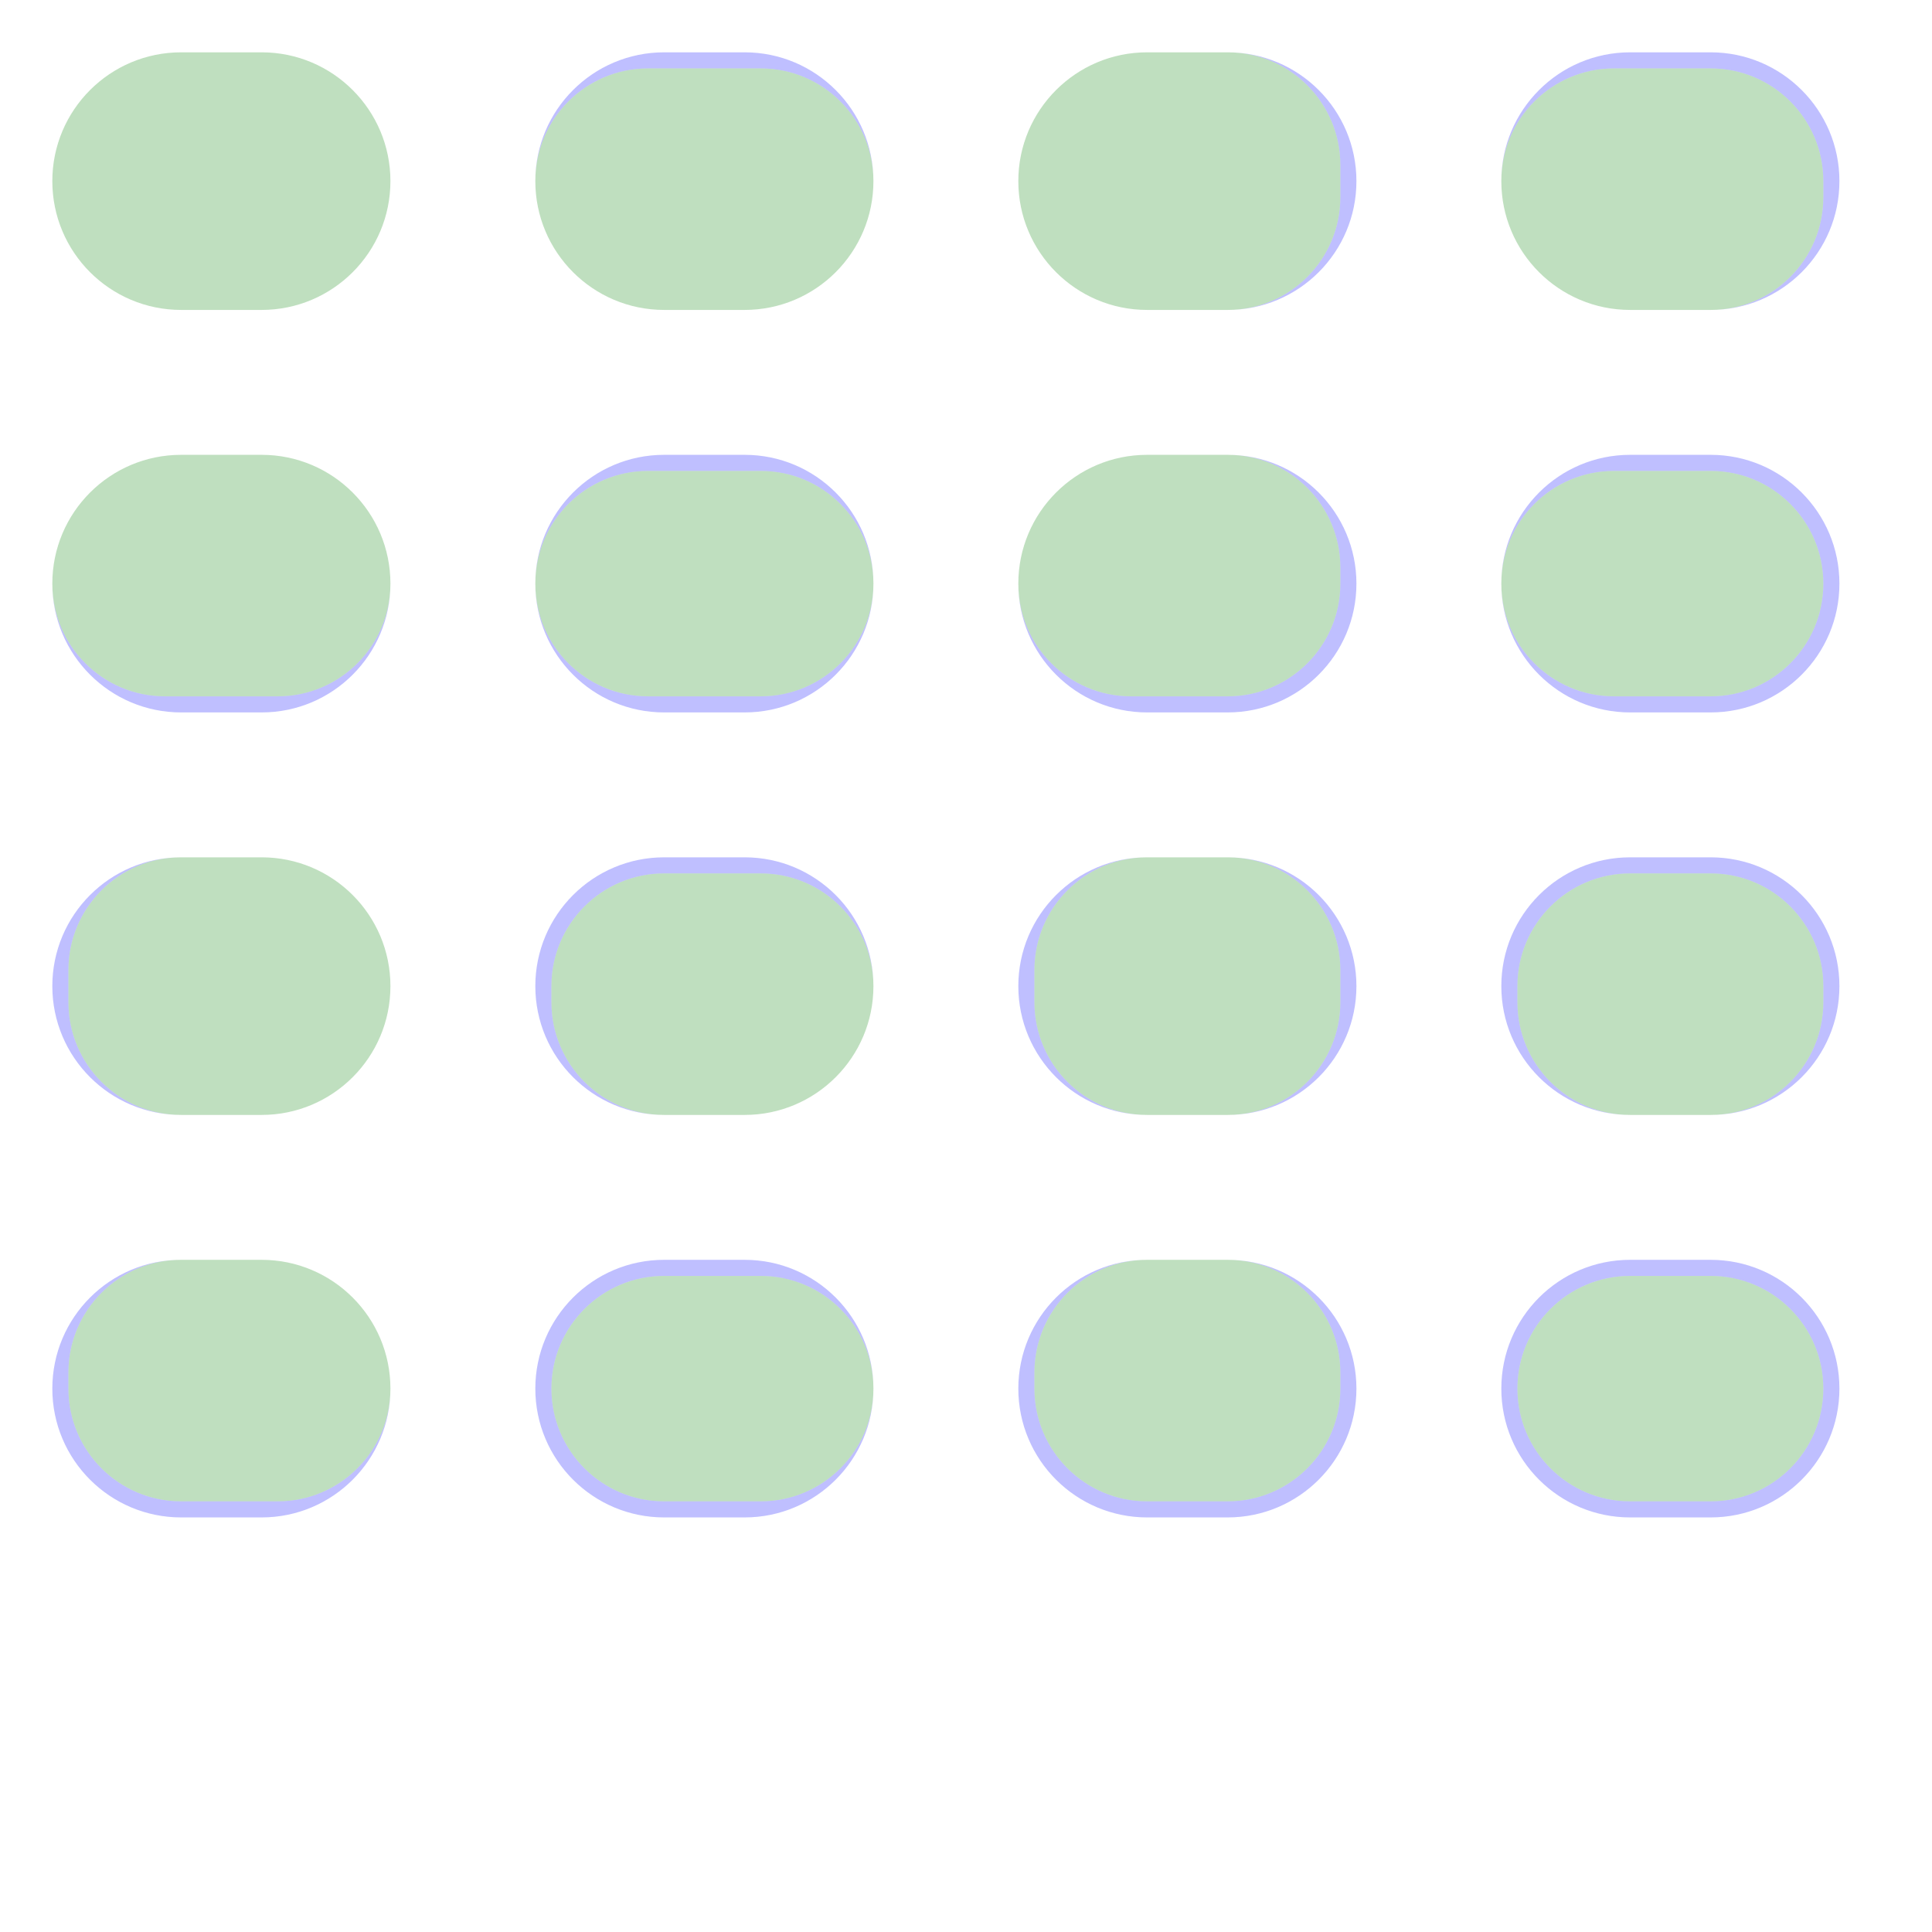 <?xml version="1.0" encoding="UTF-8" standalone="no"?><svg xmlns="http://www.w3.org/2000/svg" version="1.1" viewBox="0 0 480 480" ><rect x="0" y="0" width="480" height="480" fill="#333333" stroke="none"/><defs><clipPath id="clip_0"><polygon points="0 0,480 0,480 480,0 480" /></clipPath></defs><g clip-path="url(#clip_0)">	<path style="fill:#FFFFFF;" d="M 0,0 C 0,0 0,0 0,0 L 480,0 C 480,0 480,0 480,0 L 480,480 C 480,480 480,480 480,480 L 0,480 C 0,480 0,480 0,480 L 0,0 Z" /><defs><clipPath id="clip_1"><polygon points="0 0,480 0,480 480,0 480" /></clipPath></defs><g clip-path="url(#clip_1)">	<path style="fill:#FFFFFF;" d="M 0,0 C 0,0 0,0 0,0 L 480,0 C 480,0 480,0 480,0 L 480,480 C 480,480 480,480 480,480 L 0,480 C 0,480 0,480 0,480 L 0,0 Z" />	<path style="fill:#0000FF;fill-opacity:0.25" d="M 13,45 C 13,27.33 27.33,13 45,13 L 65,13 C 82.67,13 97,27.33 97,45 L 97,45 C 97,62.67 82.67,77 65,77 L 45,77 C 27.33,77 13,62.67 13,45 L 13,45 M 45,13 C 27.33,13 13,27.33 13,45 L 13,45 C 13,62.67 27.33,77 45,77 L 65,77 C 82.67,77 97,62.67 97,45 L 97,45 C 97,27.33 82.67,13 65,13 L 45,13 Z" />	<path style="fill:#008000;fill-opacity:0.25" d="M 45,13 C 27.33,13 13,27.33 13,45 L 13,45 C 13,62.67 27.33,77 45,77 L 65,77 C 82.67,77 97,62.67 97,45 L 97,45 C 97,27.33 82.67,13 65,13 L 45,13 Z" />	<path style="fill:#0000FF;fill-opacity:0.25" d="M 133,45 C 133,27.33 147.33,13 165,13 L 185,13 C 202.67,13 217,27.33 217,45 L 217,45 C 217,62.67 202.67,77 185,77 L 165,77 C 147.33,77 133,62.67 133,45 L 133,45 M 161,17 C 145.55,17 133,29.55 133,45 L 133,45 C 133,62.67 147.33,77 165,77 L 185,77 C 202.67,77 217,62.67 217,45 L 217,45 C 217,29.55 204.45,17 189,17 L 161,17 Z" />	<path style="fill:#008000;fill-opacity:0.25" d="M 161,17 C 145.55,17 133,29.55 133,45 L 133,45 C 133,62.67 147.33,77 165,77 L 185,77 C 202.67,77 217,62.67 217,45 L 217,45 C 217,29.55 204.45,17 189,17 L 161,17 Z" />	<path style="fill:#0000FF;fill-opacity:0.25" d="M 253,45 C 253,27.33 267.33,13 285,13 L 305,13 C 322.67,13 337,27.33 337,45 L 337,45 C 337,62.67 322.67,77 305,77 L 285,77 C 267.33,77 253,62.67 253,45 L 253,45 M 285,13 C 267.33,13 253,27.33 253,45 L 253,45 C 253,62.67 267.33,77 285,77 L 305,77 C 320.45,77 333,64.45 333,49 L 333,41 C 333,25.55 320.45,13 305,13 L 285,13 Z" />	<path style="fill:#008000;fill-opacity:0.25" d="M 285,13 C 267.33,13 253,27.33 253,45 L 253,45 C 253,62.67 267.33,77 285,77 L 305,77 C 320.45,77 333,64.45 333,49 L 333,41 C 333,25.55 320.45,13 305,13 L 285,13 Z" />	<path style="fill:#0000FF;fill-opacity:0.25" d="M 373,45 C 373,27.33 387.33,13 405,13 L 425,13 C 442.67,13 457,27.33 457,45 L 457,45 C 457,62.67 442.67,77 425,77 L 405,77 C 387.33,77 373,62.67 373,45 L 373,45 M 401,17 C 385.55,17 373,29.55 373,45 L 373,45 C 373,62.67 387.33,77 405,77 L 425,77 C 440.45,77 453,64.45 453,49 L 453,45 C 453,29.55 440.45,17 425,17 L 401,17 Z" />	<path style="fill:#008000;fill-opacity:0.25" d="M 401,17 C 385.55,17 373,29.55 373,45 L 373,45 C 373,62.67 387.33,77 405,77 L 425,77 C 440.45,77 453,64.45 453,49 L 453,45 C 453,29.55 440.45,17 425,17 L 401,17 Z" />	<path style="fill:#0000FF;fill-opacity:0.25" d="M 13,145 C 13,127.33 27.33,113 45,113 L 65,113 C 82.67,113 97,127.33 97,145 L 97,145 C 97,162.67 82.67,177 65,177 L 45,177 C 27.33,177 13,162.67 13,145 L 13,145 M 45,113 C 27.33,113 13,127.33 13,145 L 13,145 C 13,160.45 25.55,173 41,173 L 69,173 C 84.45,173 97,160.45 97,145 L 97,145 C 97,127.33 82.67,113 65,113 L 45,113 Z" />	<path style="fill:#008000;fill-opacity:0.25" d="M 45,113 C 27.33,113 13,127.33 13,145 L 13,145 C 13,160.45 25.55,173 41,173 L 69,173 C 84.45,173 97,160.45 97,145 L 97,145 C 97,127.33 82.67,113 65,113 L 45,113 Z" />	<path style="fill:#0000FF;fill-opacity:0.25" d="M 133,145 C 133,127.33 147.33,113 165,113 L 185,113 C 202.67,113 217,127.33 217,145 L 217,145 C 217,162.67 202.67,177 185,177 L 165,177 C 147.33,177 133,162.67 133,145 L 133,145 M 161,117 C 145.55,117 133,129.55 133,145 L 133,145 C 133,160.45 145.55,173 161,173 L 189,173 C 204.45,173 217,160.45 217,145 L 217,145 C 217,129.55 204.45,117 189,117 L 161,117 Z" />	<path style="fill:#008000;fill-opacity:0.25" d="M 161,117 C 145.55,117 133,129.55 133,145 L 133,145 C 133,160.45 145.55,173 161,173 L 189,173 C 204.45,173 217,160.45 217,145 L 217,145 C 217,129.55 204.45,117 189,117 L 161,117 Z" />	<path style="fill:#0000FF;fill-opacity:0.25" d="M 253,145 C 253,127.33 267.33,113 285,113 L 305,113 C 322.67,113 337,127.33 337,145 L 337,145 C 337,162.67 322.67,177 305,177 L 285,177 C 267.33,177 253,162.67 253,145 L 253,145 M 285,113 C 267.33,113 253,127.33 253,145 L 253,145 C 253,160.45 265.55,173 281,173 L 305,173 C 320.45,173 333,160.45 333,145 L 333,141 C 333,125.55 320.45,113 305,113 L 285,113 Z" />	<path style="fill:#008000;fill-opacity:0.25" d="M 285,113 C 267.33,113 253,127.33 253,145 L 253,145 C 253,160.45 265.55,173 281,173 L 305,173 C 320.45,173 333,160.45 333,145 L 333,141 C 333,125.55 320.45,113 305,113 L 285,113 Z" />	<path style="fill:#0000FF;fill-opacity:0.25" d="M 373,145 C 373,127.33 387.33,113 405,113 L 425,113 C 442.67,113 457,127.33 457,145 L 457,145 C 457,162.67 442.67,177 425,177 L 405,177 C 387.33,177 373,162.67 373,145 L 373,145 M 401,117 C 385.55,117 373,129.55 373,145 L 373,145 C 373,160.45 385.55,173 401,173 L 425,173 C 440.45,173 453,160.45 453,145 L 453,145 C 453,129.55 440.45,117 425,117 L 401,117 Z" />	<path style="fill:#008000;fill-opacity:0.25" d="M 401,117 C 385.55,117 373,129.55 373,145 L 373,145 C 373,160.45 385.55,173 401,173 L 425,173 C 440.45,173 453,160.45 453,145 L 453,145 C 453,129.55 440.45,117 425,117 L 401,117 Z" />	<path style="fill:#0000FF;fill-opacity:0.25" d="M 13,245 C 13,227.33 27.33,213 45,213 L 65,213 C 82.67,213 97,227.33 97,245 L 97,245 C 97,262.67 82.67,277 65,277 L 45,277 C 27.33,277 13,262.67 13,245 L 13,245 M 45,213 C 29.55,213 17,225.55 17,241 L 17,249 C 17,264.45 29.55,277 45,277 L 65,277 C 82.67,277 97,262.67 97,245 L 97,245 C 97,227.33 82.67,213 65,213 L 45,213 Z" />	<path style="fill:#008000;fill-opacity:0.25" d="M 45,213 C 29.55,213 17,225.55 17,241 L 17,249 C 17,264.45 29.55,277 45,277 L 65,277 C 82.67,277 97,262.67 97,245 L 97,245 C 97,227.33 82.67,213 65,213 L 45,213 Z" />	<path style="fill:#0000FF;fill-opacity:0.25" d="M 133,245 C 133,227.33 147.33,213 165,213 L 185,213 C 202.67,213 217,227.33 217,245 L 217,245 C 217,262.67 202.67,277 185,277 L 165,277 C 147.33,277 133,262.67 133,245 L 133,245 M 165,217 C 149.55,217 137,229.55 137,245 L 137,249 C 137,264.45 149.55,277 165,277 L 185,277 C 202.67,277 217,262.67 217,245 L 217,245 C 217,229.55 204.45,217 189,217 L 165,217 Z" />	<path style="fill:#008000;fill-opacity:0.25" d="M 165,217 C 149.55,217 137,229.55 137,245 L 137,249 C 137,264.45 149.55,277 165,277 L 185,277 C 202.67,277 217,262.67 217,245 L 217,245 C 217,229.55 204.45,217 189,217 L 165,217 Z" />	<path style="fill:#0000FF;fill-opacity:0.25" d="M 253,245 C 253,227.33 267.33,213 285,213 L 305,213 C 322.67,213 337,227.33 337,245 L 337,245 C 337,262.67 322.67,277 305,277 L 285,277 C 267.33,277 253,262.67 253,245 L 253,245 M 285,213 C 269.55,213 257,225.55 257,241 L 257,249 C 257,264.45 269.55,277 285,277 L 305,277 C 320.45,277 333,264.45 333,249 L 333,241 C 333,225.55 320.45,213 305,213 L 285,213 Z" />	<path style="fill:#008000;fill-opacity:0.25" d="M 285,213 C 269.55,213 257,225.55 257,241 L 257,249 C 257,264.45 269.55,277 285,277 L 305,277 C 320.45,277 333,264.45 333,249 L 333,241 C 333,225.55 320.45,213 305,213 L 285,213 Z" />	<path style="fill:#0000FF;fill-opacity:0.25" d="M 373,245 C 373,227.33 387.33,213 405,213 L 425,213 C 442.67,213 457,227.33 457,245 L 457,245 C 457,262.67 442.67,277 425,277 L 405,277 C 387.33,277 373,262.67 373,245 L 373,245 M 405,217 C 389.55,217 377,229.55 377,245 L 377,249 C 377,264.45 389.55,277 405,277 L 425,277 C 440.45,277 453,264.45 453,249 L 453,245 C 453,229.55 440.45,217 425,217 L 405,217 Z" />	<path style="fill:#008000;fill-opacity:0.25" d="M 405,217 C 389.55,217 377,229.55 377,245 L 377,249 C 377,264.45 389.55,277 405,277 L 425,277 C 440.45,277 453,264.45 453,249 L 453,245 C 453,229.55 440.45,217 425,217 L 405,217 Z" />	<path style="fill:#0000FF;fill-opacity:0.25" d="M 13,345 C 13,327.33 27.33,313 45,313 L 65,313 C 82.67,313 97,327.33 97,345 L 97,345 C 97,362.67 82.67,377 65,377 L 45,377 C 27.33,377 13,362.67 13,345 L 13,345 M 45,313 C 29.55,313 17,325.55 17,341 L 17,345 C 17,360.45 29.55,373 45,373 L 69,373 C 84.45,373 97,360.45 97,345 L 97,345 C 97,327.33 82.67,313 65,313 L 45,313 Z" />	<path style="fill:#008000;fill-opacity:0.25" d="M 45,313 C 29.55,313 17,325.55 17,341 L 17,345 C 17,360.45 29.55,373 45,373 L 69,373 C 84.45,373 97,360.45 97,345 L 97,345 C 97,327.33 82.67,313 65,313 L 45,313 Z" />	<path style="fill:#0000FF;fill-opacity:0.25" d="M 133,345 C 133,327.33 147.33,313 165,313 L 185,313 C 202.67,313 217,327.33 217,345 L 217,345 C 217,362.67 202.67,377 185,377 L 165,377 C 147.33,377 133,362.67 133,345 L 133,345 M 165,317 C 149.55,317 137,329.55 137,345 L 137,345 C 137,360.45 149.55,373 165,373 L 189,373 C 204.45,373 217,360.45 217,345 L 217,345 C 217,329.55 204.45,317 189,317 L 165,317 Z" />	<path style="fill:#008000;fill-opacity:0.25" d="M 165,317 C 149.55,317 137,329.55 137,345 L 137,345 C 137,360.45 149.55,373 165,373 L 189,373 C 204.45,373 217,360.45 217,345 L 217,345 C 217,329.55 204.45,317 189,317 L 165,317 Z" />	<path style="fill:#0000FF;fill-opacity:0.25" d="M 253,345 C 253,327.33 267.33,313 285,313 L 305,313 C 322.67,313 337,327.33 337,345 L 337,345 C 337,362.67 322.67,377 305,377 L 285,377 C 267.33,377 253,362.67 253,345 L 253,345 M 285,313 C 269.55,313 257,325.55 257,341 L 257,345 C 257,360.45 269.55,373 285,373 L 305,373 C 320.45,373 333,360.45 333,345 L 333,341 C 333,325.55 320.45,313 305,313 L 285,313 Z" />	<path style="fill:#008000;fill-opacity:0.25" d="M 285,313 C 269.55,313 257,325.55 257,341 L 257,345 C 257,360.45 269.55,373 285,373 L 305,373 C 320.45,373 333,360.45 333,345 L 333,341 C 333,325.55 320.45,313 305,313 L 285,313 Z" />	<path style="fill:#0000FF;fill-opacity:0.25" d="M 373,345 C 373,327.33 387.33,313 405,313 L 425,313 C 442.67,313 457,327.33 457,345 L 457,345 C 457,362.67 442.67,377 425,377 L 405,377 C 387.33,377 373,362.67 373,345 L 373,345 M 405,317 C 389.55,317 377,329.55 377,345 L 377,345 C 377,360.45 389.55,373 405,373 L 425,373 C 440.45,373 453,360.45 453,345 L 453,345 C 453,329.55 440.45,317 425,317 L 405,317 Z" />	<path style="fill:#008000;fill-opacity:0.25" d="M 405,317 C 389.55,317 377,329.55 377,345 L 377,345 C 377,360.45 389.55,373 405,373 L 425,373 C 440.45,373 453,360.45 453,345 L 453,345 C 453,329.55 440.45,317 425,317 L 405,317 Z" /></g></g></svg>